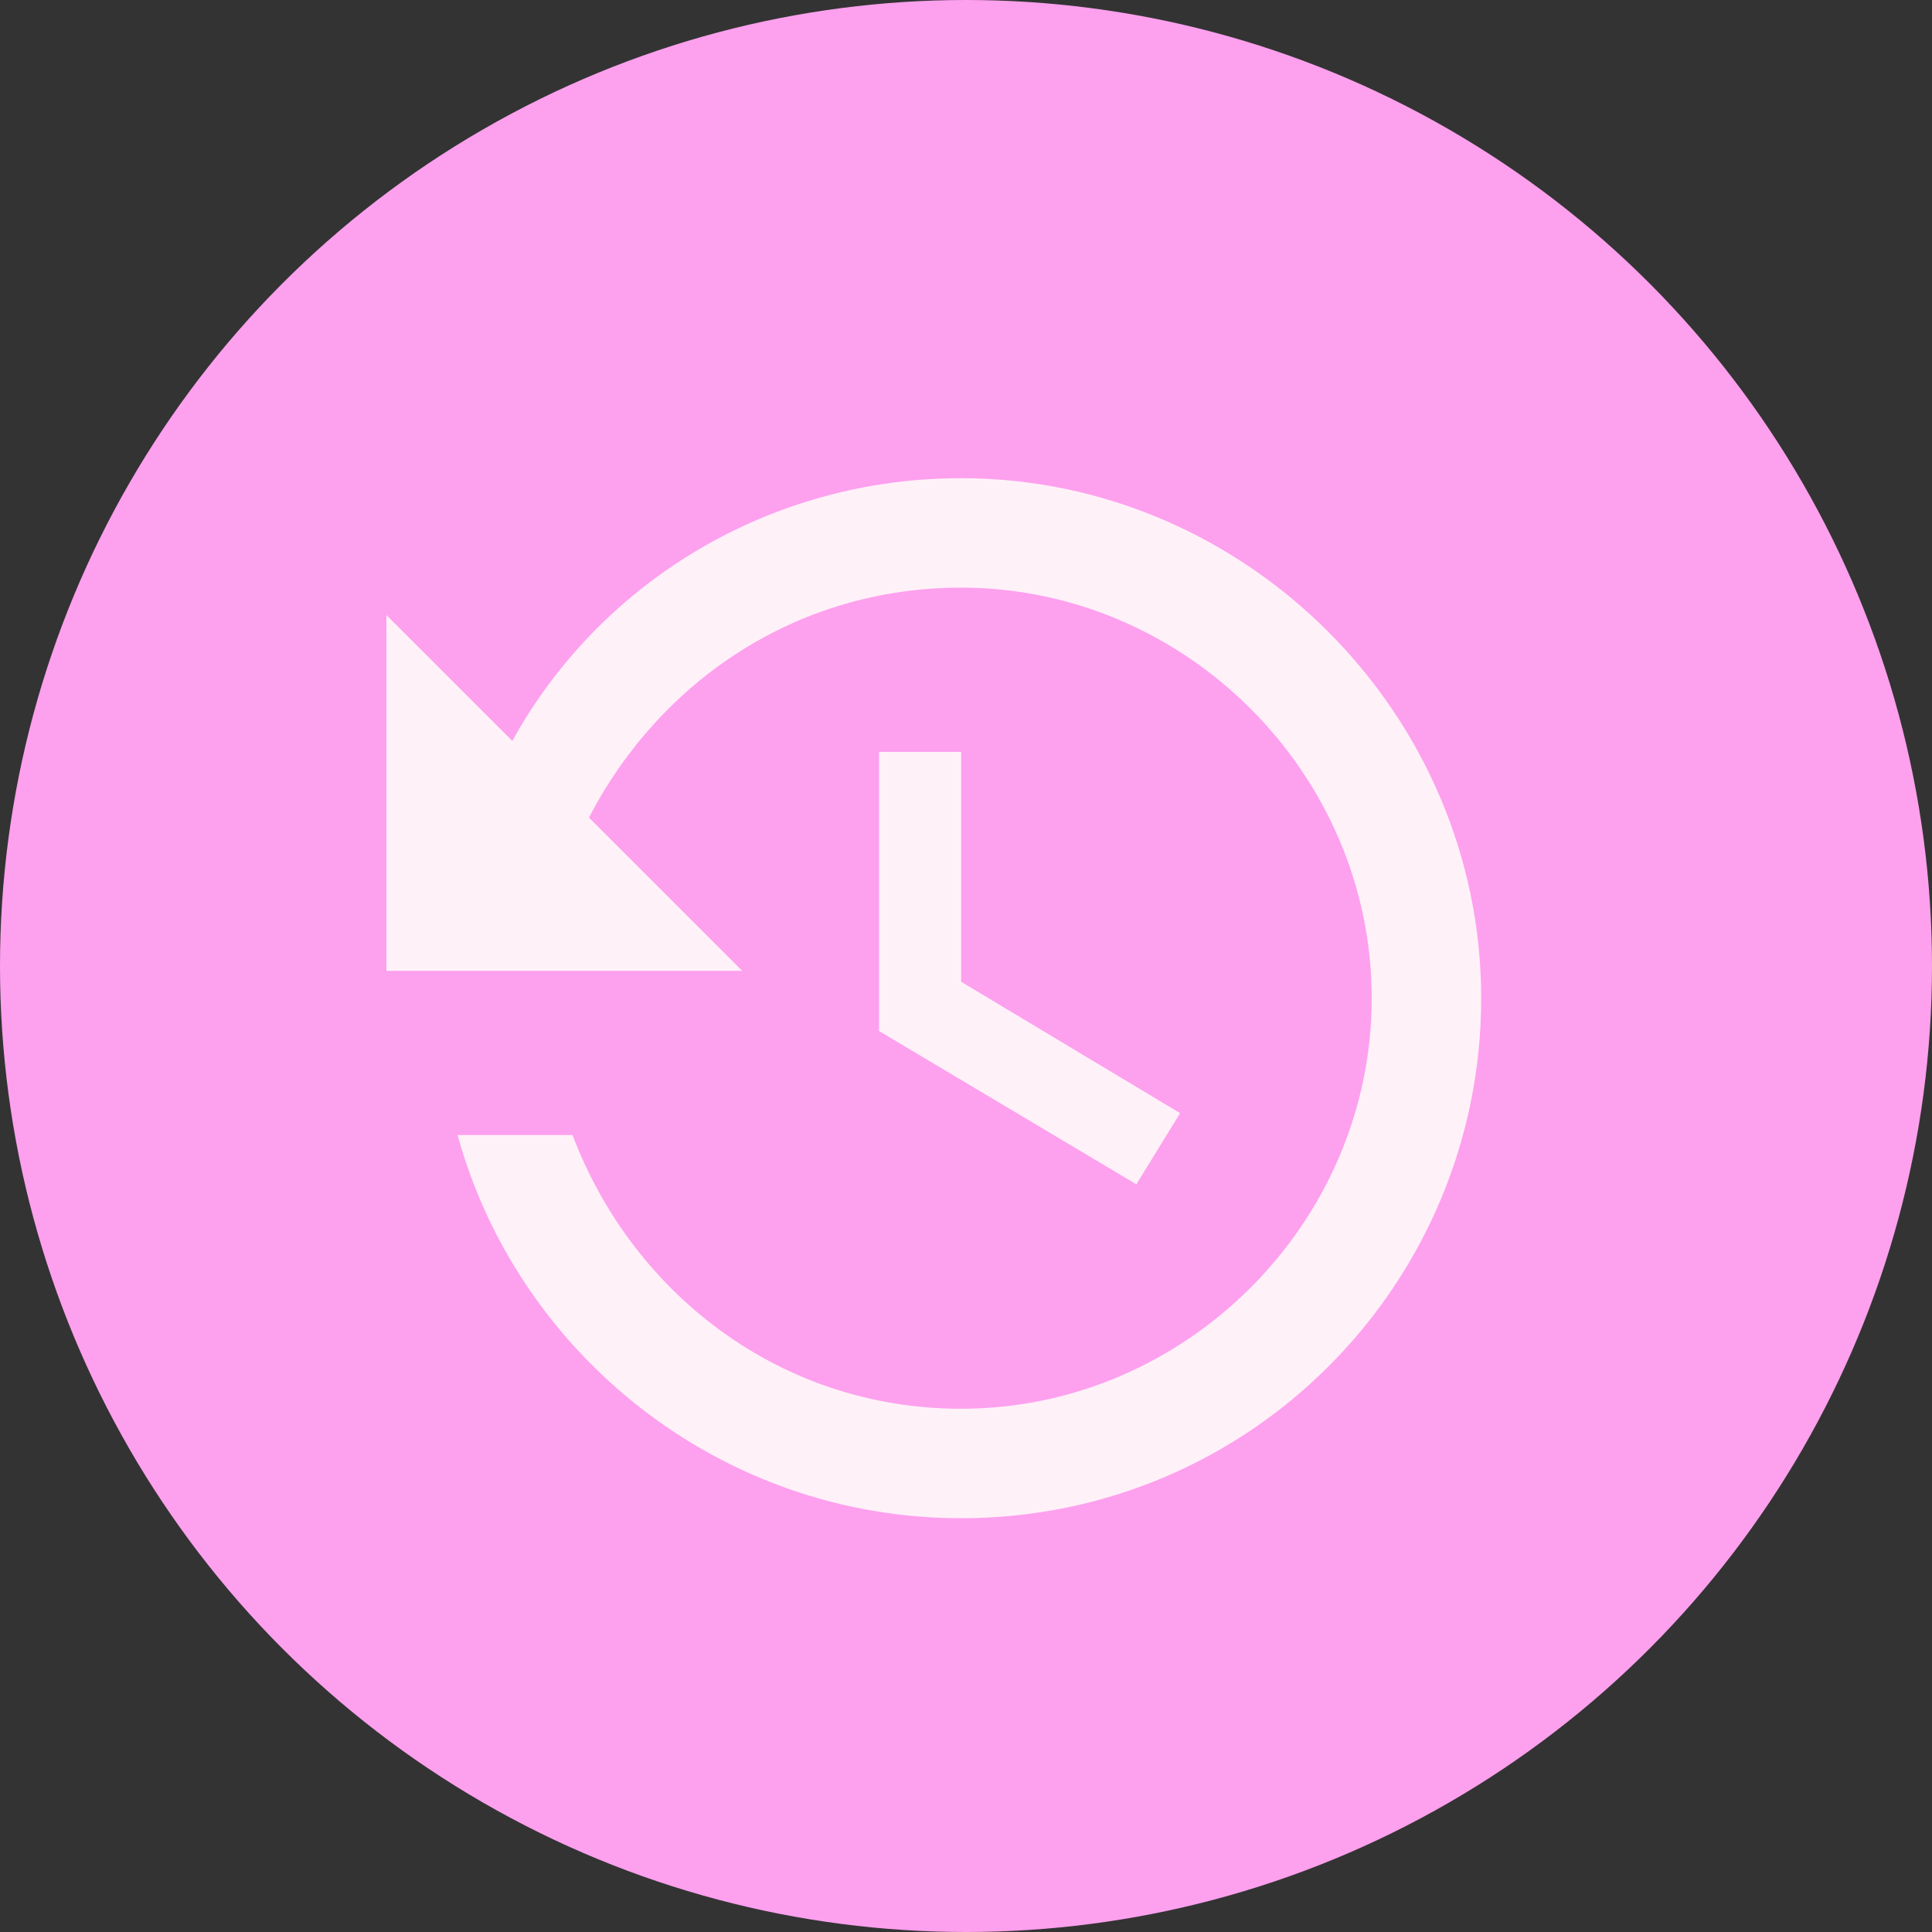 <svg width="30" height="30" viewBox="0 0 30 30" fill="none" xmlns="http://www.w3.org/2000/svg">
<rect x="0" y="0" width="30" height="30" fill="#333333" stroke="none"/>
<circle cx="15" cy="15" r="15" fill="#FDA0EE"/>
<path opacity="0.9" d="M14.925 7.425C11.95 7.425 9.315 9.04 7.955 11.505L6 9.55V15.075H11.525L9.145 12.695C10.25 10.57 12.375 9.125 14.925 9.125C18.41 9.125 21.3 12.015 21.3 15.5C21.3 18.985 18.41 21.875 14.925 21.875C12.12 21.875 9.825 20.09 8.89 17.625H7.105C8.04 21.025 11.185 23.575 14.925 23.575C19.43 23.575 23 19.92 23 15.5C23 11.08 19.345 7.425 14.925 7.425ZM13.65 11.675V16.01L17.645 18.39L18.325 17.285L14.925 15.245V11.675H13.65V11.675Z" fill="#FFFAFA"/>
</svg>
